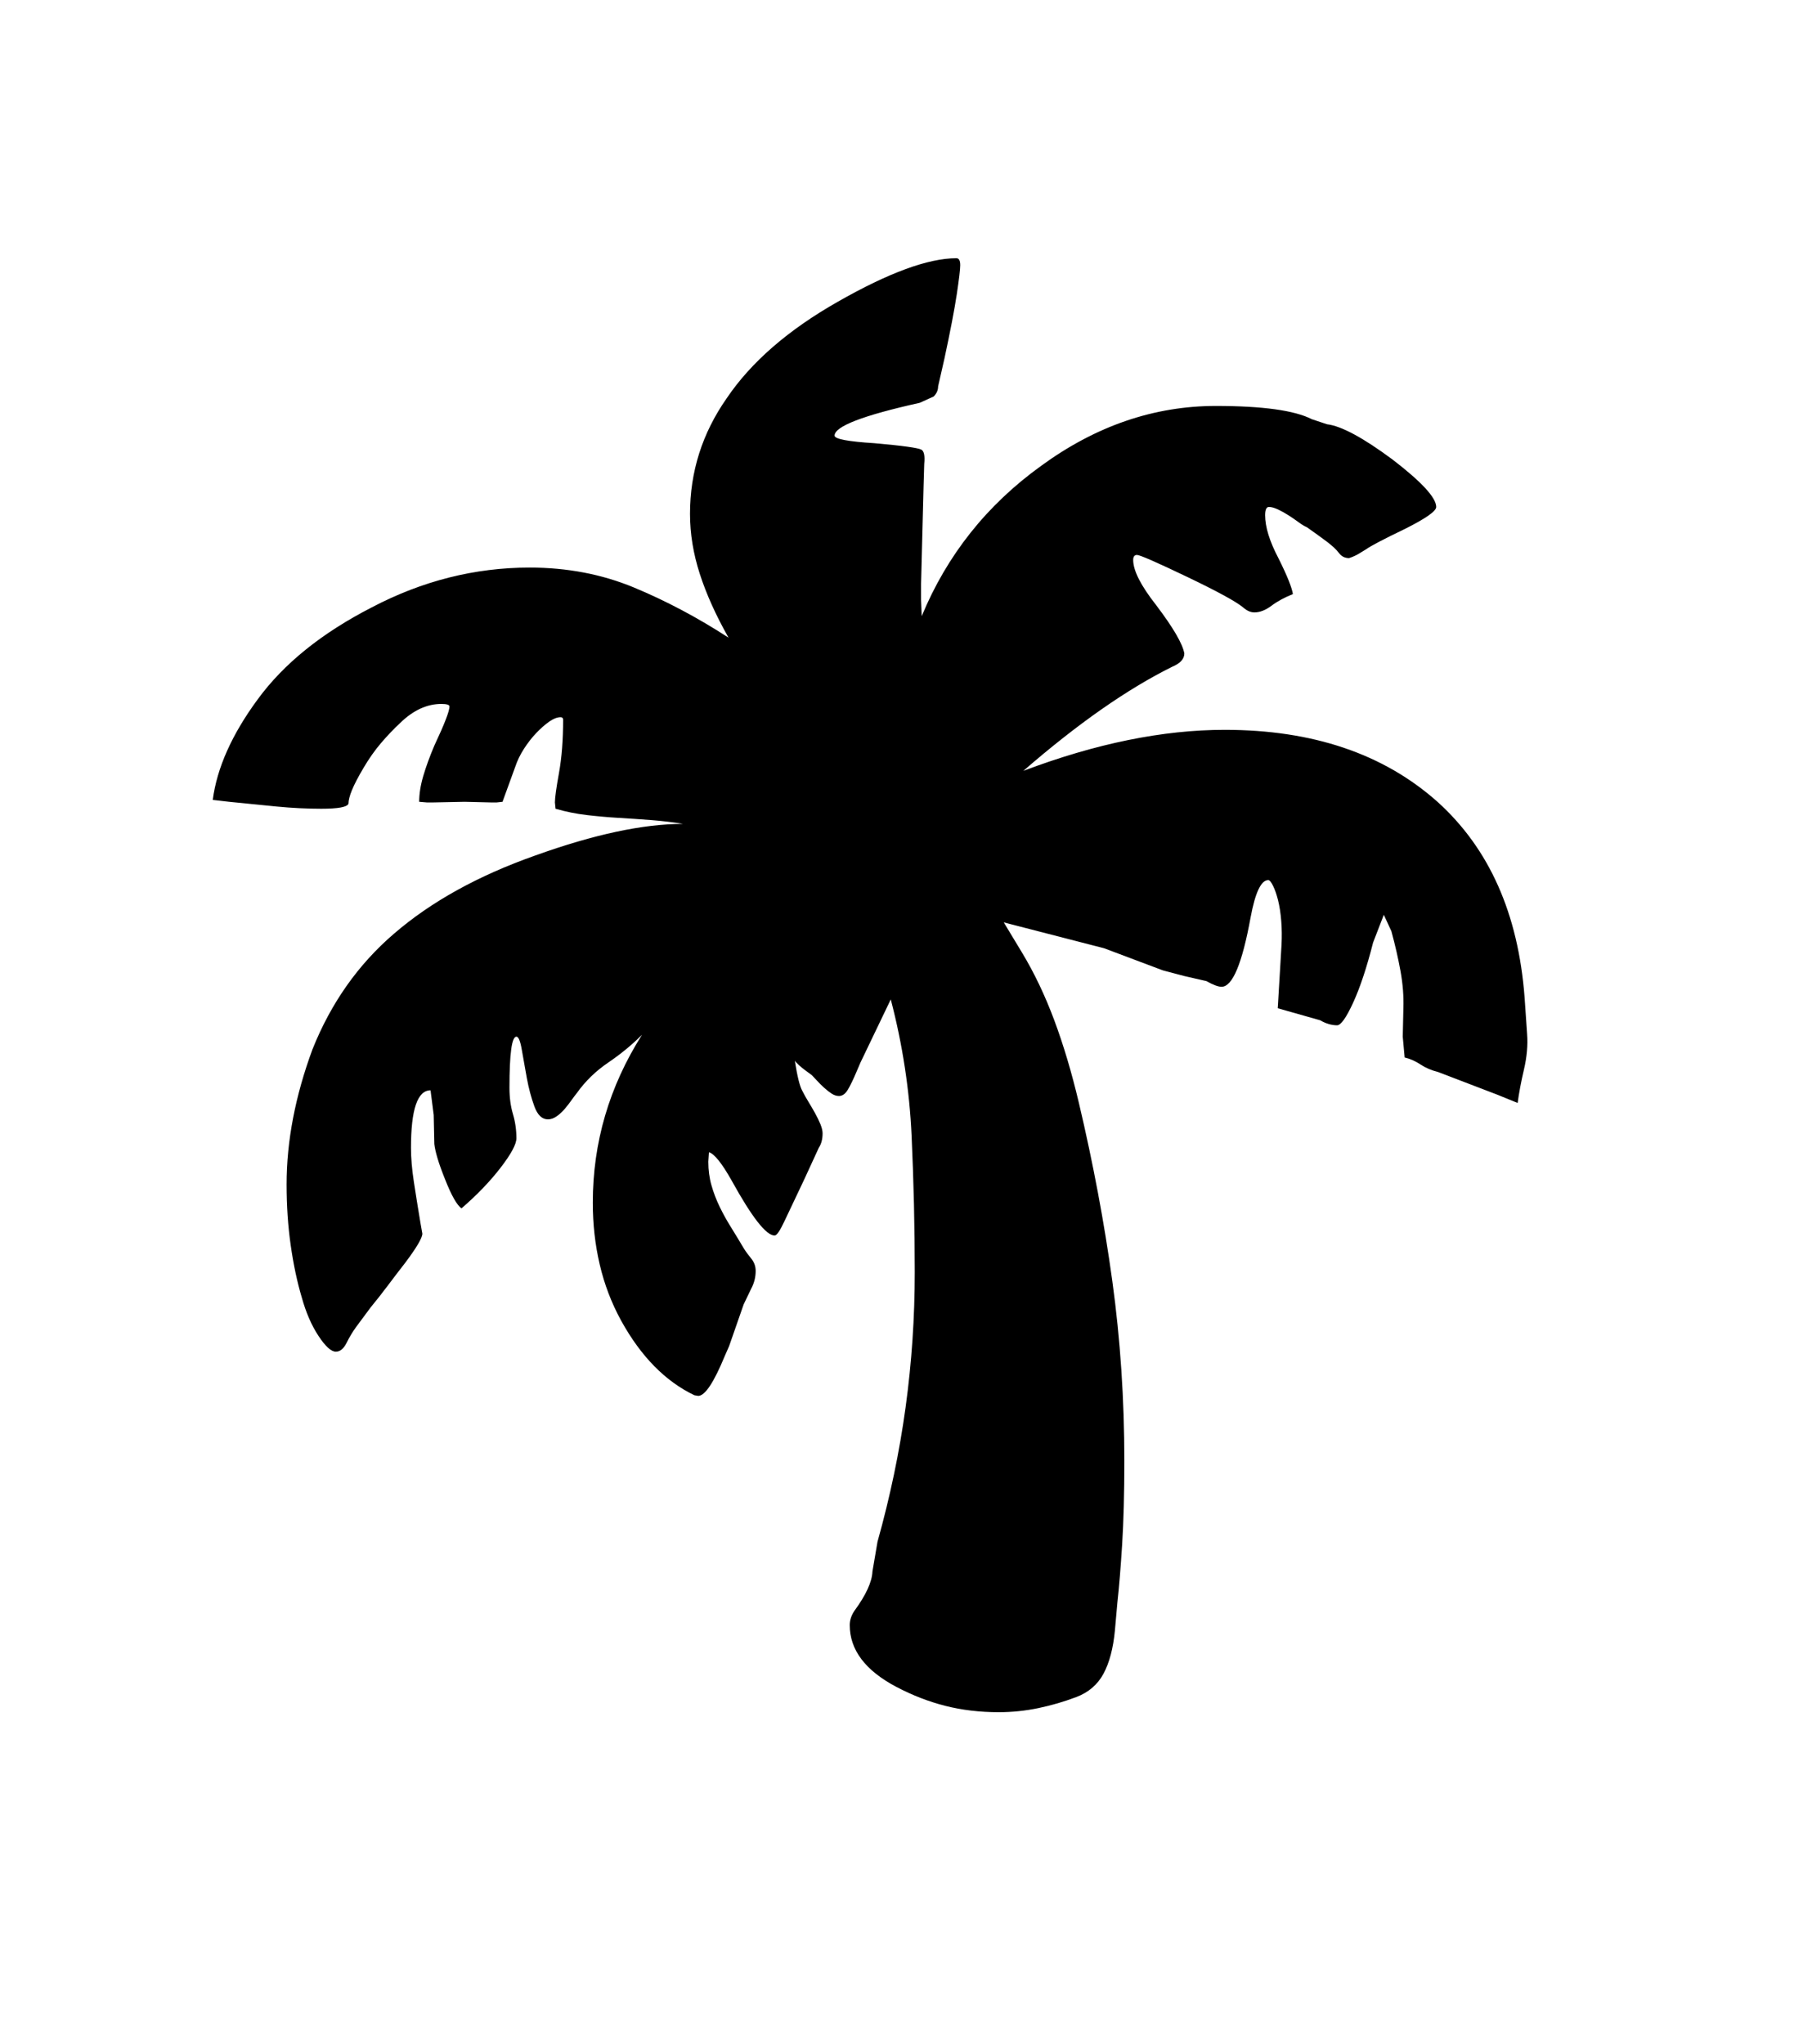 <svg xmlns="http://www.w3.org/2000/svg" xmlns:xlink="http://www.w3.org/1999/xlink" viewBox="0 0 357 404.75" version="1.1">
<defs>
<g>
<symbol overflow="visible" id="glyph0-0">
<path style="stroke:none;" d="M 102.125 -198.625 L 102.125 15.875 L 210.375 15.875 L 210.375 -198.625 Z M 84.375 33.625 L 84.375 -216.375 L 228.125 -216.375 L 228.125 33.625 Z M 84.375 33.625 "/>
</symbol>
<symbol overflow="visible" id="glyph0-1">
<path style="stroke:none;" d="M 285.875 -93.5 L 286.375 -86.25 C 286.539 -84.082 286.332 -81.75 285.75 -79.25 C 285.164 -76.75 284.75 -74.539 284.5 -72.625 L 280.5 -74.25 L 268.75 -78.75 C 267.414 -79.082 266.25 -79.582 265.25 -80.25 C 264.25 -80.914 263.207 -81.375 262.125 -81.625 L 261.75 -85.75 L 261.875 -91.375 C 261.957 -93.707 261.77 -96.145 261.312 -98.688 C 260.852 -101.227 260.25 -103.875 259.5 -106.625 L 258 -109.875 L 255.875 -104.375 C 254.625 -99.457 253.312 -95.5 251.938 -92.5 C 250.562 -89.5 249.5 -88 248.75 -88 C 247.664 -88 246.539 -88.332 245.375 -89 L 237 -91.375 L 237.75 -104 C 237.832 -105.582 237.812 -107.145 237.688 -108.688 C 237.562 -110.227 237.352 -111.582 237.062 -112.75 C 236.77 -113.914 236.438 -114.875 236.062 -115.625 C 235.688 -116.375 235.375 -116.75 235.125 -116.75 C 233.707 -116.75 232.539 -114.289 231.625 -109.375 C 229.957 -100.207 228.039 -95.625 225.875 -95.625 C 225.207 -95.625 224.207 -96 222.875 -96.75 L 218.5 -97.75 L 214.25 -98.875 L 202.625 -103.25 L 182.75 -108.375 L 186.375 -102.375 C 188.789 -98.375 190.914 -93.914 192.75 -89 C 194.582 -84.082 196.207 -78.625 197.625 -72.625 C 200.457 -60.625 202.664 -48.852 204.25 -37.312 C 205.832 -25.77 206.625 -13.914 206.625 -1.75 C 206.625 4.664 206.477 10.188 206.188 14.812 C 205.895 19.438 205.582 23.25 205.25 26.25 L 204.75 31.875 C 204.414 35.375 203.664 38.207 202.5 40.375 C 201.332 42.539 199.539 44.082 197.125 45 C 194.707 45.914 192.207 46.645 189.625 47.188 C 187.039 47.727 184.414 48 181.75 48 C 178 48 174.477 47.582 171.188 46.75 C 167.895 45.914 164.664 44.664 161.5 43 C 155.332 39.75 152.25 35.664 152.25 30.75 C 152.25 29.832 152.539 28.914 153.125 28 C 155.457 24.832 156.664 22.207 156.75 20.125 L 157.75 14.25 C 160.25 5.332 162.102 -3.539 163.312 -12.375 C 164.52 -21.207 165.125 -30.125 165.125 -39.125 C 165.125 -48.039 164.914 -57.039 164.5 -66.125 C 164.082 -75.207 162.707 -84.207 160.375 -93.125 L 154.375 -80.625 L 153.625 -78.875 C 152.957 -77.289 152.375 -76.082 151.875 -75.25 C 151.375 -74.414 150.789 -74 150.125 -74 C 149.625 -74 149.125 -74.164 148.625 -74.5 C 148.125 -74.832 147.625 -75.227 147.125 -75.688 C 146.625 -76.145 146.164 -76.602 145.75 -77.062 C 145.332 -77.52 145 -77.875 144.75 -78.125 C 143.582 -78.957 142.75 -79.602 142.25 -80.062 C 141.75 -80.52 141.457 -80.832 141.375 -81 C 141.875 -77.832 142.375 -75.832 142.875 -75 C 143.207 -74.332 143.602 -73.625 144.062 -72.875 C 144.52 -72.125 144.957 -71.375 145.375 -70.625 C 145.789 -69.875 146.145 -69.145 146.438 -68.438 C 146.727 -67.727 146.875 -67.125 146.875 -66.625 C 146.875 -65.457 146.625 -64.5 146.125 -63.75 L 143.25 -57.5 C 141.5 -53.832 140.188 -51.062 139.312 -49.188 C 138.438 -47.312 137.789 -46.375 137.375 -46.375 C 135.707 -46.375 132.875 -50 128.875 -57.25 C 126.957 -60.664 125.457 -62.539 124.375 -62.875 L 124.25 -61 C 124.25 -59.332 124.457 -57.77 124.875 -56.312 C 125.289 -54.852 125.832 -53.438 126.5 -52.062 C 127.164 -50.688 127.914 -49.332 128.75 -48 C 129.582 -46.664 130.414 -45.289 131.25 -43.875 C 131.664 -43.207 132.164 -42.52 132.75 -41.812 C 133.332 -41.102 133.625 -40.289 133.625 -39.375 C 133.625 -38.125 133.332 -36.957 132.75 -35.875 L 131.25 -32.75 L 128.375 -24.5 L 127.5 -22.5 C 125.332 -17.25 123.582 -14.625 122.25 -14.625 L 121.5 -14.75 C 115.75 -17.5 110.914 -22.414 107 -29.5 C 105.082 -33 103.664 -36.707 102.75 -40.625 C 101.832 -44.539 101.375 -48.625 101.375 -52.875 C 101.375 -64.789 104.625 -75.875 111.125 -86.125 C 109.125 -84.125 106.895 -82.289 104.438 -80.625 C 101.977 -78.957 99.914 -76.957 98.25 -74.625 C 97.914 -74.207 97.539 -73.707 97.125 -73.125 C 96.707 -72.539 96.27 -71.977 95.812 -71.438 C 95.352 -70.895 94.832 -70.414 94.25 -70 C 93.664 -69.582 93.082 -69.375 92.5 -69.375 C 91.332 -69.375 90.438 -70.227 89.812 -71.938 C 89.188 -73.645 88.688 -75.52 88.312 -77.562 C 87.938 -79.602 87.602 -81.477 87.312 -83.188 C 87.02 -84.895 86.664 -85.75 86.25 -85.75 C 85.332 -85.75 84.875 -82.375 84.875 -75.625 C 84.875 -73.707 85.102 -71.977 85.562 -70.438 C 86.02 -68.895 86.25 -67.289 86.25 -65.625 C 86.25 -64.457 85.207 -62.52 83.125 -59.812 C 81.039 -57.102 78.457 -54.414 75.375 -51.75 C 74.457 -52.414 73.375 -54.332 72.125 -57.5 C 71.457 -59.164 70.957 -60.562 70.625 -61.688 C 70.289 -62.812 70.082 -63.75 70 -64.5 L 69.875 -70.25 L 69.25 -75.125 C 66.664 -75.125 65.375 -71.332 65.375 -63.75 C 65.375 -61.75 65.562 -59.52 65.938 -57.062 C 66.312 -54.602 66.75 -51.875 67.25 -48.875 L 67.625 -46.75 C 67.625 -45.914 66.5 -44 64.25 -41 C 63.082 -39.5 61.938 -38 60.812 -36.5 C 59.688 -35 58.539 -33.539 57.375 -32.125 L 54.5 -28.25 C 53.832 -27.332 53.207 -26.289 52.625 -25.125 C 52.039 -23.957 51.332 -23.375 50.5 -23.375 C 49.582 -23.375 48.438 -24.414 47.062 -26.5 C 45.688 -28.582 44.582 -31.125 43.75 -34.125 C 42.832 -37.207 42.102 -40.645 41.562 -44.438 C 41.02 -48.227 40.75 -52.25 40.75 -56.5 C 40.75 -65.082 42.457 -74 45.875 -83.25 C 49.539 -92.414 54.914 -100.039 62 -106.125 C 69.332 -112.457 78.664 -117.625 90 -121.625 C 101.582 -125.789 111.332 -127.875 119.25 -127.875 C 117.25 -128.207 115.164 -128.457 113 -128.625 C 110.832 -128.789 108.688 -128.938 106.562 -129.062 C 104.438 -129.188 102.312 -129.375 100.188 -129.625 C 98.062 -129.875 96 -130.289 94 -130.875 L 93.875 -132.125 C 93.875 -133.039 94.145 -135 94.688 -138 C 95.227 -141 95.5 -144.5 95.5 -148.5 C 95.5 -148.832 95.332 -149 95 -149 C 94.332 -149 93.582 -148.707 92.75 -148.125 C 91.914 -147.539 91.062 -146.789 90.188 -145.875 C 89.312 -144.957 88.5 -143.914 87.75 -142.75 C 87 -141.582 86.414 -140.375 86 -139.125 L 83.5 -132.25 L 82.375 -132.125 L 81.125 -132.125 L 76 -132.25 L 69.875 -132.125 L 68.5 -132.125 L 67 -132.25 C 67 -133.832 67.27 -135.539 67.812 -137.375 C 68.352 -139.207 69.082 -141.207 70 -143.375 C 72 -147.625 73 -150.207 73 -151.125 C 73 -151.457 72.457 -151.625 71.375 -151.625 C 68.539 -151.625 65.832 -150.375 63.25 -147.875 C 61.914 -146.625 60.645 -145.289 59.438 -143.875 C 58.227 -142.457 57.082 -140.832 56 -139 C 54.914 -137.164 54.145 -135.688 53.688 -134.562 C 53.227 -133.438 53 -132.539 53 -131.875 C 52.75 -131.207 50.957 -130.875 47.625 -130.875 C 44.789 -130.875 41.852 -131.02 38.812 -131.312 C 35.77 -131.602 32.625 -131.914 29.375 -132.25 L 26.125 -132.625 C 26.957 -138.957 29.914 -145.582 35 -152.5 C 40.164 -159.582 47.707 -165.664 57.625 -170.75 C 67.625 -176 78.039 -178.625 88.875 -178.625 C 96.289 -178.625 103.164 -177.312 109.5 -174.688 C 115.832 -172.062 122.082 -168.75 128.25 -164.75 C 125.75 -169.164 123.852 -173.375 122.562 -177.375 C 121.27 -181.375 120.625 -185.332 120.625 -189.25 C 120.625 -197.582 123.039 -205.207 127.875 -212.125 C 132.707 -219.289 140.039 -225.664 149.875 -231.25 C 159.957 -237 167.789 -239.875 173.375 -239.875 C 173.875 -239.875 174.125 -239.414 174.125 -238.5 C 174.125 -237.664 173.895 -235.727 173.438 -232.688 C 172.977 -229.645 172.164 -225.414 171 -220 L 169.75 -214.5 C 169.75 -213.75 169.457 -213.082 168.875 -212.5 L 166.125 -211.25 C 154.875 -208.75 149.25 -206.582 149.25 -204.75 C 149.25 -204.082 151.875 -203.582 157.125 -203.25 C 159.957 -203 162.125 -202.77 163.625 -202.562 C 165.125 -202.352 166.039 -202.164 166.375 -202 C 166.957 -201.75 167.164 -200.789 167 -199.125 L 166.875 -194.875 L 166.375 -175.375 L 166.375 -172.25 L 166.5 -169 C 171.5 -181.082 179.375 -191 190.125 -198.75 C 200.957 -206.664 212.5 -210.625 224.75 -210.625 C 234 -210.625 240.332 -209.75 243.75 -208 L 246.75 -207 C 249.582 -206.664 253.914 -204.332 259.75 -200 C 265.5 -195.582 268.375 -192.457 268.375 -190.625 C 268.375 -189.789 266.289 -188.332 262.125 -186.25 C 257.957 -184.25 255.414 -182.914 254.5 -182.25 C 254.082 -182 253.602 -181.707 253.062 -181.375 C 252.52 -181.039 251.875 -180.75 251.125 -180.5 C 250.289 -180.5 249.625 -180.832 249.125 -181.5 C 248.625 -182.164 247.852 -182.895 246.812 -183.688 C 245.77 -184.477 244.414 -185.457 242.75 -186.625 C 242.332 -186.789 241.812 -187.102 241.188 -187.562 C 240.562 -188.02 239.895 -188.477 239.188 -188.938 C 238.477 -189.395 237.77 -189.789 237.062 -190.125 C 236.352 -190.457 235.75 -190.625 235.25 -190.625 C 234.75 -190.625 234.5 -190.082 234.5 -189 C 234.5 -186.664 235.375 -183.832 237.125 -180.5 C 238.039 -178.664 238.727 -177.164 239.188 -176 C 239.645 -174.832 239.914 -173.957 240 -173.375 C 238.332 -172.707 236.914 -171.938 235.75 -171.062 C 234.582 -170.188 233.457 -169.75 232.375 -169.75 C 231.625 -169.75 230.875 -170.082 230.125 -170.75 C 228.707 -171.914 225.039 -173.914 219.125 -176.75 C 213.039 -179.664 209.707 -181.125 209.125 -181.125 C 208.625 -181.125 208.375 -180.789 208.375 -180.125 C 208.375 -178.039 209.875 -175.082 212.875 -171.25 C 216.289 -166.75 218.164 -163.539 218.5 -161.625 C 218.5 -160.539 217.707 -159.664 216.125 -159 C 207.207 -154.582 197.375 -147.707 186.625 -138.375 C 200.957 -143.789 214.25 -146.5 226.5 -146.5 C 243.914 -146.5 257.957 -141.75 268.625 -132.25 C 278.875 -123 284.625 -110.082 285.875 -93.5 Z M 285.875 -93.5 "/>
</symbol>
</g>
</defs>
<g id="surface1">
<rect x="0" y="0" width="357" height="404.75" style="fill:rgb(100%,100%,100%);fill-opacity:1;stroke:none;"/>
<g style="fill:rgb(0%,0%,0%);fill-opacity:1;">
  <use xlink:href="#glyph0-1" x="16" y="291"/>
</g>
</g>
</svg>
